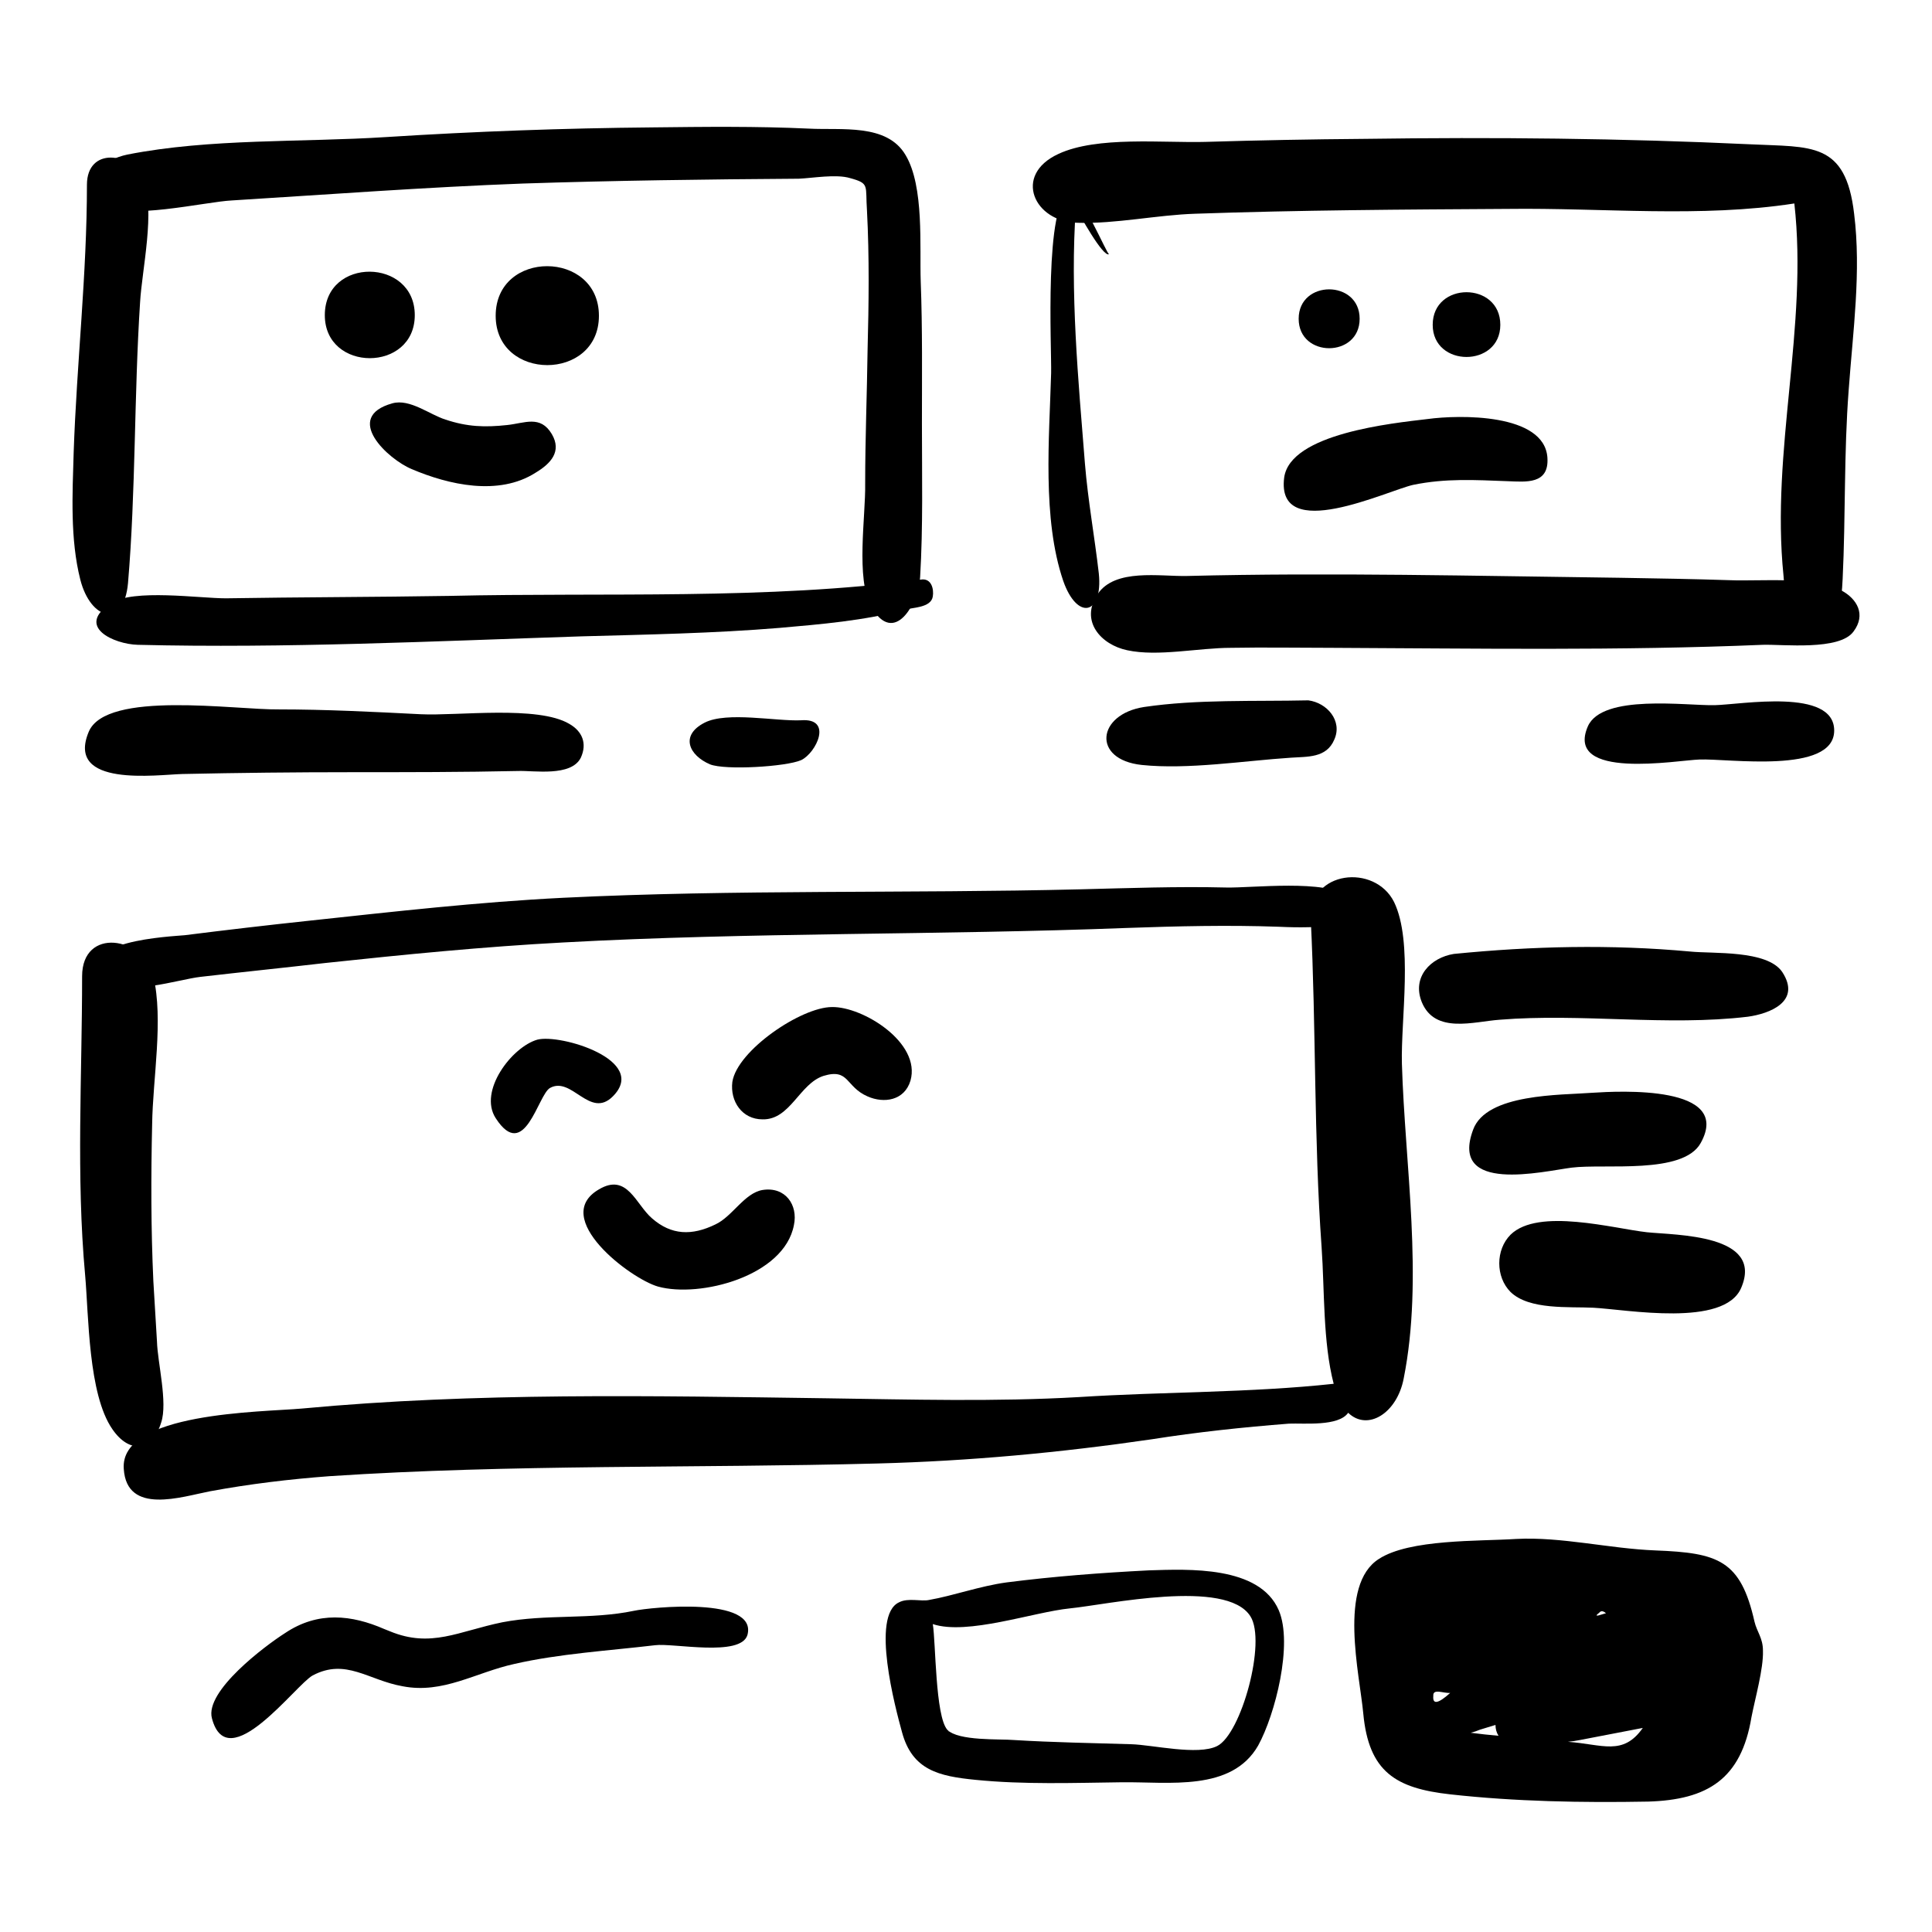<svg version="1.2" xmlns="http://www.w3.org/2000/svg" viewBox="0 0 320 320" width="320" height="320">
	<title>Whiteboard</title>
	<style>
		.s0 { fill: #000000 } 
	</style>
	<g id="Cards">
		<path id="Fill-173" fill-rule="evenodd" class="s0" d="m108.1 21.1q-22.1 0.2-44.1 1.6c-14 0.9-29.2 0.2-42.9 2.9-3.9 0.8-9.2 4.3-4 8.3 3.6 2.7 17-0.5 21.3-0.7 16.1-1 32.2-2.2 48.2-2.8 15.2-0.5 30.5-0.7 45.7-0.8 2.3-0.1 6.2-0.8 8.5-0.1 3.3 0.9 2.5 1.2 2.8 5.4 0.4 7.7 0.3 15.4 0.1 23-0.1 7.4-0.4 14.8-0.4 22.2 0.1 5.3-1.6 15.8 1 20.4 3.8 6.6 7.8-0.5 8.1-4.9 0.5-8.4 0.3-16.9 0.3-25.4 0-7.9 0.1-15.7-0.2-23.6-0.2-5.7 0.6-15.7-2.5-20.9-3.1-5.3-10.6-4.1-16.1-4.4-8.6-0.4-17.2-0.3-25.8-0.2z"/>
		<path id="Fill-171" fill-rule="evenodd" class="s0" d="m14.4 30.6c0 14.8-1.7 29.6-2.2 44.4-0.2 6.8-0.6 14.3 1.1 21 1.7 6.7 7.2 8.2 7.9 0.6 1.3-15.2 1-31.1 2-46.5 0.3-5.4 2.6-15.3 0.5-20.4-1.9-4.5-9.3-5.4-9.3 0.9z"/>
		<path id="Fill-175" fill-rule="evenodd" class="s0" d="m152.5 96c-25.5 3.4-52.3 2.1-78.1 2.7-12.3 0.2-24.7 0.2-37 0.4-4.4 0-15.3-1.6-19 0.8-6 3.9 0.5 6.8 4.4 6.9 24.4 0.6 49.1-0.6 73.5-1.4 10.9-0.3 21.9-0.5 32.8-1.4 6.8-0.6 14.1-1.2 20.7-3 1.3-0.4 4.4-0.3 4.7-2.2 0.2-1.2-0.2-3.1-2-2.8z"/>
		<path id="Fill-177" fill-rule="evenodd" class="s0" d="m46.2 117.5c-7.2 0.1-28.6-3.2-31.5 3.7-3.9 9.3 11.4 7.1 15.5 7 9.3-0.2 18.7-0.3 28-0.3 9.2 0 18.4 0 27.6-0.2 2.6-0.1 8.8 1 10.4-2.2 1.1-2.4 0.2-4.4-1.9-5.6-5.2-3.1-18.6-1.3-24.6-1.6-7.9-0.4-15.7-0.8-23.5-0.8z"/>
		<path id="Fill-179" fill-rule="evenodd" class="s0" d="m132.7 119.3c-4.1 0.2-12.3-1.5-16 0.4-4.1 2.1-2.6 5.4 0.9 6.9 2.5 1 12.6 0.4 15.1-0.7 2.5-1.2 5.3-7 0-6.6z"/>
		<path id="Fill-181" fill-rule="evenodd" class="s0" d="m177.2 32c-4.3 1.2-3 25.9-3.1 29.8-0.3 10.7-1.5 24.1 2 34.4 2.3 6.6 6.6 5.7 5.9-1.2-0.7-6.1-1.8-12.1-2.3-18.2-1.1-13.8-2.5-28.6-1.5-42.4 0.4 0.8 4.5 8.3 5.5 7.7-0.3 0.2-4.7-10.5-6.5-10.1z"/>
		<path id="Fill-183" fill-rule="evenodd" class="s0" d="m226 23q-13.2 0.1-26.3 0.5c-7 0.2-18-1-24.4 2-7.6 3.5-4 11.3 3.2 11.4 6.3 0.2 13.1-1.3 19.5-1.5 17.2-0.6 34.5-0.7 51.8-0.8 15.6-0.2 31.9 1.5 47.4-0.9 2.3 20.4-3.9 40.9-1.8 61.6 0.3 3.2 0.2 7.7 4.2 8.4 5.2 0.9 5.4-4.2 5.6-7.8 0.5-10.4 0.2-20.9 1-31.3 0.7-9.7 2.1-19.6 0.9-29.2-1.4-12-7.1-11-17.2-11.5-21.3-1-42.5-1.2-63.9-0.9z"/>
		<path id="Fill-185" fill-rule="evenodd" class="s0" d="m196.6 95.4c-4.5 0.1-11.9-1.3-14.8 3-3 4.5 0.6 8.4 4.9 9.3 5.1 1.1 11.8-0.4 17.2-0.4 5.5-0.1 11.1 0 16.6 0 23.8 0.1 47.7 0.5 71.5-0.5 3.3-0.1 12.7 1 15-2.2 2.1-2.8 0.6-5.4-2-6.8-4.4-2.4-13.5-1.5-18.4-1.7-6.1-0.2-12.1-0.3-18.2-0.4-23.9-0.3-47.9-0.9-71.8-0.3z"/>
		<path id="Fill-187" fill-rule="evenodd" class="s0" d="m216.7 116c-8.9 0.2-18.4-0.2-27.2 1.1-7.8 1.2-8.7 8.7-0.4 9.6 7.7 0.8 17-0.7 24.7-1.2 2.7-0.2 5.9 0.1 7.2-3 1.4-3.1-1.2-6.1-4.3-6.5z"/>
		<path id="Fill-189" fill-rule="evenodd" class="s0" d="m284 116.8c-4.7 0.1-18.6-1.9-21 3.5-3.9 9 14.9 5.6 18.5 5.5 4.6-0.2 22.3 2.5 22.3-4.8 0-7.1-15.4-4.3-19.8-4.2z"/>
		<path id="Fill-191" fill-rule="evenodd" class="s0" d="m13.6 161.7c0 16.5-1 33.1 0.5 49.5 0.6 6.7 0.5 19.7 4.5 25.5 2.8 4.1 6.6 3.8 8.1-1.1 1.1-3.3-0.6-9.9-0.7-13.4-0.2-3.3-0.4-6.7-0.6-10-0.4-8.7-0.4-17.4-0.2-26 0.1-7.5 1.9-17.3 0.2-24.5-1.6-6.6-11.8-8.2-11.8 0z"/>
		<path id="Fill-193" fill-rule="evenodd" class="s0" d="m178.9 147.3c-28.6 0.7-57.1 0-85.6 1.4-14.1 0.7-28.1 2.3-42.1 3.8q-10.3 1.1-20.6 2.4c-2 0.2-19.2 0.9-12.8 7.4 2.8 2.9 11.8-0.1 15.4-0.5 6.9-0.8 13.8-1.5 20.7-2.3 13.1-1.4 26.2-2.7 39.4-3.4 31-1.7 62.2-1.2 93.3-2.4 8.4-0.3 16.8-0.5 25.2-0.2 2.2 0.1 18.4 0.9 11.4-5-3.4-2.9-15.9-1.4-20.1-1.5-8.1-0.2-16.2 0.1-24.2 0.3z"/>
		<path id="Wireframy-Stuff" fill-rule="evenodd" class="s0" d="m223.3 234q0 0 0 0c-1.6 2.3-7.3 1.7-9.8 1.8-7.7 0.6-15.2 1.4-22.8 2.6-15.1 2.2-30.1 3.6-45.4 4-30.2 0.8-60.5 0.1-90.7 2.1-6.7 0.5-13.3 1.3-19.8 2.5-4.7 0.9-13.8 4-14.3-3.7-0.7-9.4 22.8-9.4 29.5-10 28.8-2.7 58-2.1 86.9-1.7 13.9 0.2 27.9 0.6 41.8-0.2 14-0.9 28.4-0.7 42.2-2.2-1.8-6.9-1.5-15.5-2-22.6-1.3-18.1-0.9-36.3-1.8-54.4-0.3-8 10.6-9.2 13.8-2.8 3.2 6.6 1.1 19.5 1.3 26.8 0.5 16.8 3.6 35.5 0.3 52.1-1.1 5.8-6 8.8-9.2 5.7z"/>
		<path id="Fill-199" fill-rule="evenodd" class="s0" d="m240.8 158c-3.8 0.6-7 3.8-5.3 8 2.2 5.3 8.6 3.2 12.9 2.9 13.5-1.1 27.7 1.1 41.1-0.5 3.6-0.5 8.9-2.5 5.7-7.4-2.5-3.7-11.5-3-15.3-3.4-13.1-1.2-26-0.9-39.1 0.4z"/>
		<path id="Fill-201" fill-rule="evenodd" class="s0" d="m263.7 181c-5.2 0.4-17.5 0.1-19.7 6.1-4 10.7 11.6 6.9 16.3 6.3 5.5-0.7 18.5 1.2 21.4-4.1 5.3-9.6-13.4-8.6-18-8.3z"/>
		<path id="Fill-203" fill-rule="evenodd" class="s0" d="m250.2 204.5c-2.5 2.5-2.5 7 0 9.5 3.1 3 9.7 2.4 13.7 2.6 5.6 0.3 21.7 3.3 24.5-3.3 3.8-8.9-10.8-8.7-15.6-9.2-5.5-0.6-18-4.1-22.6 0.4z"/>
		<path id="Fill-205" fill-rule="evenodd" class="s0" d="m53.8 52.2c0 9.5 14.9 9.5 14.9 0 0-9.5-14.9-9.7-14.9 0z"/>
		<path id="Fill-207" fill-rule="evenodd" class="s0" d="m82.1 52.3c0 10.9 17.1 10.9 17.1 0 0-10.9-17.1-11-17.1 0z"/>
		<path id="Fill-209" fill-rule="evenodd" class="s0" d="m65 66.8c-8.3 2.3-0.7 9.3 3.2 10.9 6.1 2.6 14.4 4.5 20.5 0.6 2.5-1.5 4.4-3.5 2.7-6.4-1.9-3.2-4.5-1.8-7.4-1.5-3.7 0.4-6.6 0.3-10.2-0.9-2.6-0.8-5.9-3.5-8.8-2.7z"/>
		<path id="Fill-211" fill-rule="evenodd" class="s0" d="m215.1 52.8c0 6.5 10.1 6.5 10.1 0 0-6.5-10.1-6.5-10.1 0z"/>
		<path id="Fill-213" fill-rule="evenodd" class="s0" d="m237.3 53.8c0 7.1 11.2 7.1 11.2 0 0-7.2-11.2-7.2-11.2 0z"/>
		<path id="Fill-215" fill-rule="evenodd" class="s0" d="m236.5 69.4c-5.9 0.7-22.8 2.4-23.8 9.7-1.4 11.1 17.2 2.1 21.4 1.2 5.4-1.1 10.2-0.8 15.6-0.6 3 0.1 6.9 0.6 6.6-3.9-0.5-7.4-14.7-7.1-19.8-6.4z"/>
		<path id="Fill-217" fill-rule="evenodd" class="s0" d="m89 172.2c-4.2 1.2-9.8 8.5-6.9 13 4.8 7.4 7-3.9 9-5 3.6-2 6.6 5.2 10.4 1.4 6-6-8.7-10.4-12.5-9.4z"/>
		<path id="eye" fill-rule="evenodd" class="s0" d="m137.8 166.8c-5.1 0-15.7 7.2-16.5 12.4-0.4 3.2 1.6 6.2 5 6.2 4.6 0.1 6.1-5.9 10.1-7.2 4.3-1.3 3.6 1.8 7.3 3.4 2.7 1.2 6.1 0.7 7.1-2.6 1.8-6.3-7.9-12.3-13-12.2z"/>
		<path id="Fill-221" fill-rule="evenodd" class="s0" d="m99.2 197c-8.1 4.7 5.2 14.8 9.8 16.1 6.9 1.9 20.9-1.7 22.5-10.2 0.7-3.3-1.4-6.4-5.2-5.8-3 0.5-5 4.4-7.8 5.7-3.9 1.9-7.3 1.8-10.5-1-2.7-2.3-4.1-7.6-8.8-4.8z"/>
		<path id="Fill-223" fill-rule="evenodd" class="s0" d="m105 266.8c-7.2 1.5-14.5 0.5-21.8 1.9-7.3 1.5-11.8 4.3-18.6 1.5q-0.5-0.2-1-0.4c-5.3-2.3-10.9-3-16.4 0.7-3.3 2.1-13.3 9.6-12.1 14.1 2.6 9.9 13.9-5.6 16.7-7.1 5.5-2.9 9.2 0.8 14.9 1.8 6.7 1.3 12.1-2.3 18.5-3.7 7.4-1.7 15.7-2.2 23.3-3.1 3-0.4 14.2 2 15.3-1.7 1.7-6.4-16-4.6-18.8-4z"/>
		<path id="Fill-225" fill-rule="evenodd" class="s0" d="m211.8 266.7c2.4 5.6-0.6 17.3-3.4 22.4-4.4 7.7-14.8 6-22.6 6.1-8 0.1-16.2 0.4-24.2-0.4-6.1-0.6-10.5-1.6-12.2-7.9-1.1-4-5.2-19.3-0.5-21.5 1.5-0.8 3.7-0.1 5-0.4 4-0.7 8.4-2.3 12.8-2.9 7.8-1 15.7-1.6 23.6-2 6.5-0.2 18.3-0.8 21.5 6.6zm-57.3 2.3c0.5 3 0.4 15.2 2.4 17.5 1.8 1.9 8.8 1.5 11 1.7 6.5 0.4 13 0.5 19.5 0.7 3.5 0.1 11 1.9 14.2 0.3 4-2 8.2-17.3 5.5-21.5-4-6.3-23.8-1.9-29.9-1.3-6 0.6-17 4.5-22.7 2.6zm2.5 17.7c0.5 0.3 0.1 0 0 0z"/>
		<path id="quare" fill-rule="evenodd" class="s0" d="m274.2 256.8c10.4 0.4 14.1 1.6 16.4 11.8 0.4 1.7 1.4 2.7 1.4 4.8 0.1 3-1.3 7.9-1.9 11-1.7 10.3-7.3 13.7-17.1 14-10.9 0.2-22 0-32.8-1.2-9-1-13.5-3.7-14.4-13.4-0.6-6.5-4.2-21.3 2.6-25.6 5.1-3.3 16.5-2.9 22.7-3.3 7.5-0.4 15.4 1.6 23.1 1.9zm-14.5 31.7c5.7 0.4 9.1 2.4 12.4-2.3q-5.2 1-10.4 2-1 0.2-2 0.3zm-16.1-1.5q2.3 0.3 4.6 0.5-0.5-0.8-0.5-1.8-1.3 0.4-2.6 0.8-0.7 0.3-1.5 0.5zm-3.4-6.6c-1.1 0.1-2.9-0.8-2.8 0.5q-0.2 2.2 2.8-0.5zm25.8-13.2q-0.7-0.6-1.1-0.1c-1.3 1 0.6 0.2 1.1 0.1zm16.3-2.6q0.4 0.3 0 0zm-3.5 26.2q-0.6 0.9 0 0z"/>
	</g>
</svg>